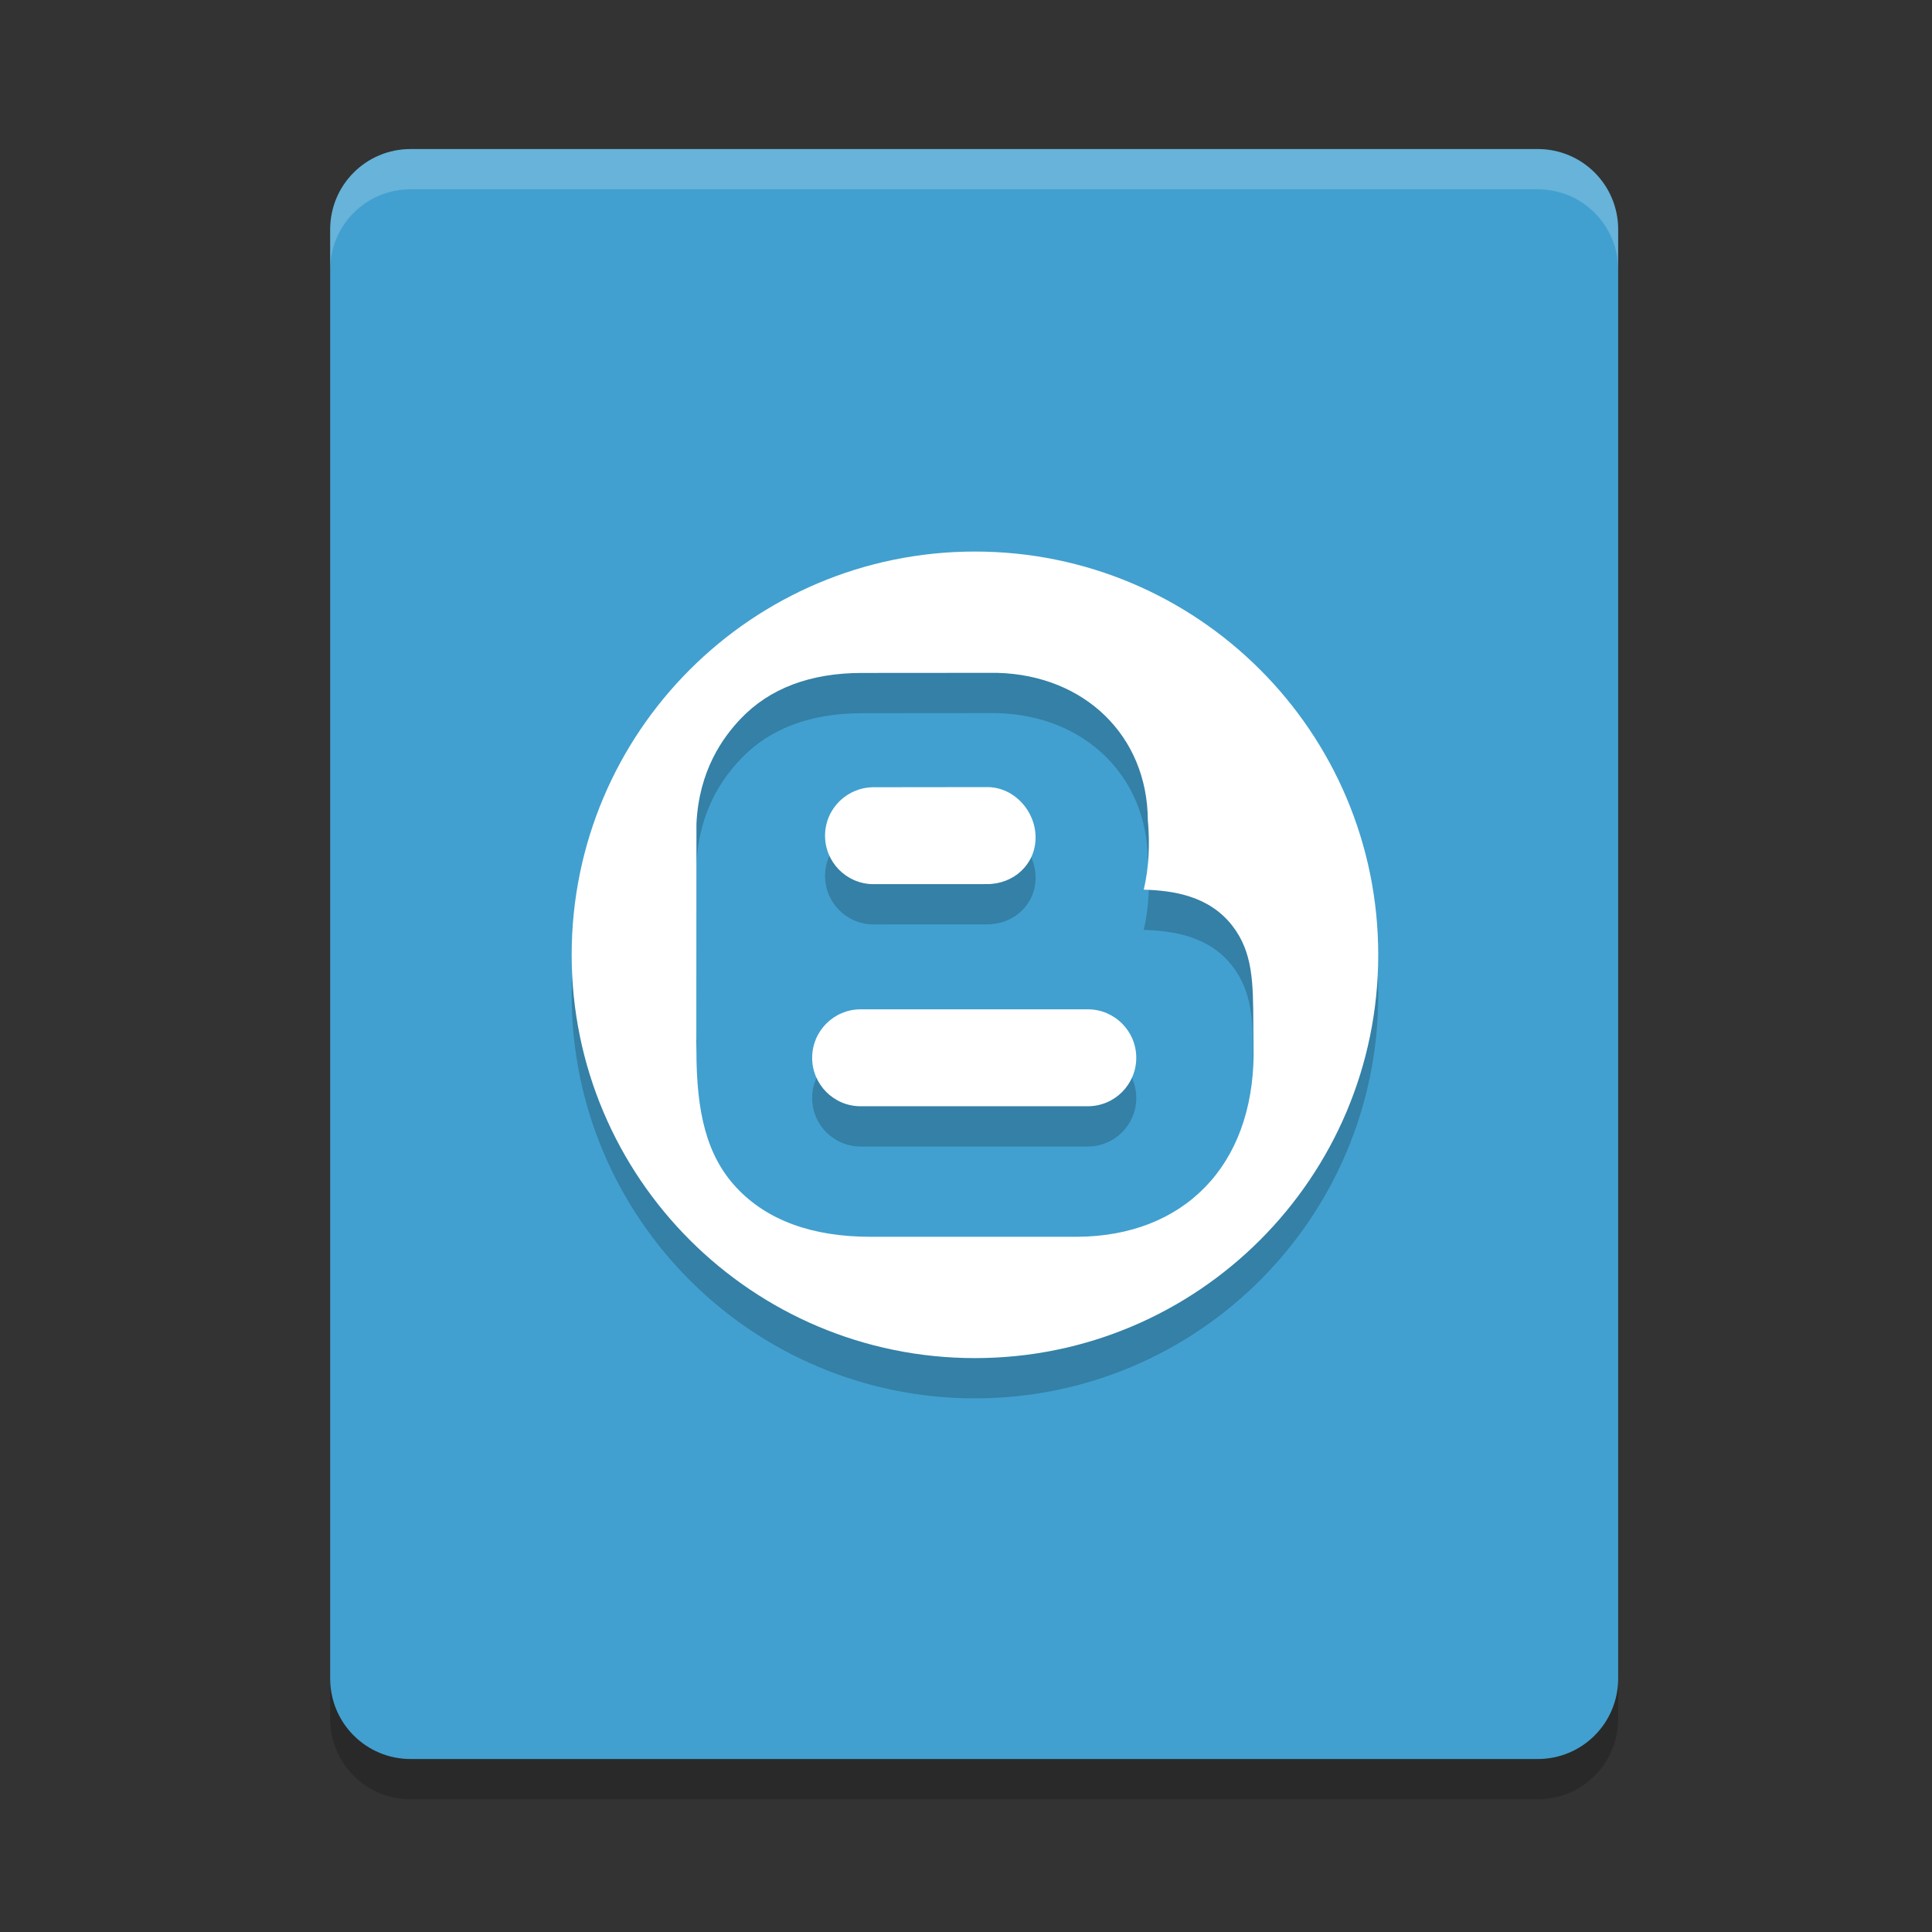 <?xml version="1.0" encoding="UTF-8" standalone="no"?>
<svg
   xmlns:dc="http://purl.org/dc/elements/1.1/"
   xmlns:cc="http://creativecommons.org/ns#"
   xmlns:rdf="http://www.w3.org/1999/02/22-rdf-syntax-ns#"
   xmlns:svg="http://www.w3.org/2000/svg"
   xmlns="http://www.w3.org/2000/svg"
   xmlns:sodipodi="http://sodipodi.sourceforge.net/DTD/sodipodi-0.dtd"
   xmlns:inkscape="http://www.inkscape.org/namespaces/inkscape"
   width="48"
   height="48"
   version="1"
   id="svg32"
   sodipodi:docname="blogilo.svg"
   inkscape:version="0.92.5 (2060ec1f9f, 2020-04-08)">
  <rect width="100%" height="100%" fill="#333333" stroke="none"/>
  <defs
     id="defs36" />
  <sodipodi:namedview
     pagecolor="#ffffff"
     bordercolor="#5cadd6"
     borderopacity="1"
     objecttolerance="10"
     gridtolerance="10"
     guidetolerance="10"
     inkscape:pageopacity="0"
     inkscape:pageshadow="2"
     inkscape:window-width="640"
     inkscape:window-height="480"
     id="namedview34"
     showgrid="false"
     inkscape:zoom="4.9166667"
     inkscape:cx="24"
     inkscape:cy="24"
     inkscape:current-layer="svg32" />
  <path
     inkscape:connector-curvature="0"
     d="M 40.203,41.703 V 5.703 c 0,-1.108 -0.892,-2 -2,-2 h -28 c -1.108,0 -2,0.892 -2,2 V 41.703 c 0,1.108 0.892,2 2,2 h 28 c 1.108,0 2,-0.892 2,-2 z"
     id="path2"
     style="fill:#41a0cf;fill-opacity:1" />
  <g
     style="opacity:0.2"
     transform="matrix(0.205,0,0,0.205,14.203,14.703)"
     id="g14">
    <g
       id="g12">
      <g
         id="g10">
        <path
           inkscape:connector-curvature="0"
           d="m 36.491,40.31 c 0,0 13.827,-0.006 13.858,-0.006 3.201,0 5.82,-2.344 5.873,-5.556 0.051,-3.244 -2.537,-6.15 -5.781,-6.201 l -13.766,0.016 c -3.249,-0.031 -5.914,2.537 -5.966,5.78 -0.051,3.243 2.538,5.915 5.782,5.967 z"
           id="path4" />
        <path
           inkscape:connector-curvature="0"
           d="M 62.55,55.48 H 35.021 c -3.244,0 -5.875,2.631 -5.875,5.875 0,3.244 2.631,5.873 5.875,5.873 H 62.55 c 3.244,0 5.875,-2.629 5.875,-5.873 0,-3.244 -2.631,-5.875 -5.875,-5.875 z"
           id="path6" />
        <path
           inkscape:connector-curvature="0"
           d="M 48.875,0 C 21.883,0 0,21.882 0,48.875 0,75.868 21.883,97.75 48.875,97.75 75.867,97.75 97.75,75.868 97.75,48.875 97.75,21.882 75.867,0 48.875,0 Z m 27.902,77.021 c -3.776,3.889 -9.108,5.972 -15.42,6.024 H 36.688 c -0.155,0.002 -0.31,0.003 -0.463,0.003 -7.074,0 -12.534,-1.994 -16.227,-5.927 -3.694,-3.935 -4.878,-9.256 -4.878,-16.649 0.007,-0.51 -0.042,-1.006 -0.011,-1.496 l 0.013,-25.991 c 0.305,-6.445 3.185,-10.431 5.353,-12.713 3.503,-3.689 8.455,-5.56 14.721,-5.56 h 0.174 l 16.11,-0.012 0.15,0.004 c 10.533,0.292 18.123,7.623 18.197,17.822 0.275,3.063 0.104,5.896 -0.493,8.452 3.541,0.105 7.91,0.725 10.741,4.383 2.5,3.23 2.516,6.903 2.537,11.985 0.006,1.04 0.035,3.688 0.035,3.688 -0.068,6.579 -2.098,12.109 -5.87,15.987 z"
           id="path8" />
      </g>
    </g>
  </g>
  <g
     style="fill:#ffffff"
     transform="matrix(0.205,0,0,0.205,14.203,13.703)"
     id="g26">
    <g
       id="g24">
      <g
         id="g22">
        <path
           inkscape:connector-curvature="0"
           d="m 36.491,40.31 c 0,0 13.827,-0.006 13.858,-0.006 3.201,0 5.82,-2.344 5.873,-5.556 0.051,-3.244 -2.537,-6.15 -5.781,-6.201 l -13.766,0.016 c -3.249,-0.031 -5.914,2.537 -5.966,5.78 -0.051,3.243 2.538,5.915 5.782,5.967 z"
           id="path16" />
        <path
           inkscape:connector-curvature="0"
           d="M 62.55,55.48 H 35.021 c -3.244,0 -5.875,2.631 -5.875,5.875 0,3.244 2.631,5.873 5.875,5.873 H 62.55 c 3.244,0 5.875,-2.629 5.875,-5.873 0,-3.244 -2.631,-5.875 -5.875,-5.875 z"
           id="path18" />
        <path
           inkscape:connector-curvature="0"
           d="M 48.875,0 C 21.883,0 0,21.882 0,48.875 0,75.868 21.883,97.75 48.875,97.75 75.867,97.75 97.75,75.868 97.75,48.875 97.75,21.882 75.867,0 48.875,0 Z m 27.902,77.021 c -3.776,3.889 -9.108,5.972 -15.42,6.024 H 36.688 c -0.155,0.002 -0.31,0.003 -0.463,0.003 -7.074,0 -12.534,-1.994 -16.227,-5.927 -3.694,-3.935 -4.878,-9.256 -4.878,-16.649 0.007,-0.51 -0.042,-1.006 -0.011,-1.496 l 0.013,-25.991 c 0.305,-6.445 3.185,-10.431 5.353,-12.713 3.503,-3.689 8.455,-5.56 14.721,-5.56 h 0.174 l 16.11,-0.012 0.15,0.004 c 10.533,0.292 18.123,7.623 18.197,17.822 0.275,3.063 0.104,5.896 -0.493,8.452 3.541,0.105 7.91,0.725 10.741,4.383 2.5,3.23 2.516,6.903 2.537,11.985 0.006,1.04 0.035,3.688 0.035,3.688 -0.068,6.579 -2.098,12.109 -5.87,15.987 z"
           id="path20" />
      </g>
    </g>
  </g>
  <path
     inkscape:connector-curvature="0"
     style="opacity:0.2;fill:#ffffff"
     d="m 10.203,3.703 c -1.108,0 -2,0.892 -2,2 v 1 c 0,-1.108 0.892,-2 2,-2 h 28 c 1.108,0 2,0.892 2,2 v -1 c 0,-1.108 -0.892,-2 -2,-2 z"
     id="path28" />
  <path
     inkscape:connector-curvature="0"
     style="opacity:0.2"
     d="m 8.203,41.703 v 1 c 0,1.108 0.892,2 2,2 h 28 c 1.108,0 2,-0.892 2,-2 v -1 c 0,1.108 -0.892,2 -2,2 h -28 c -1.108,0 -2,-0.892 -2,-2 z"
     id="path30" />
</svg>
